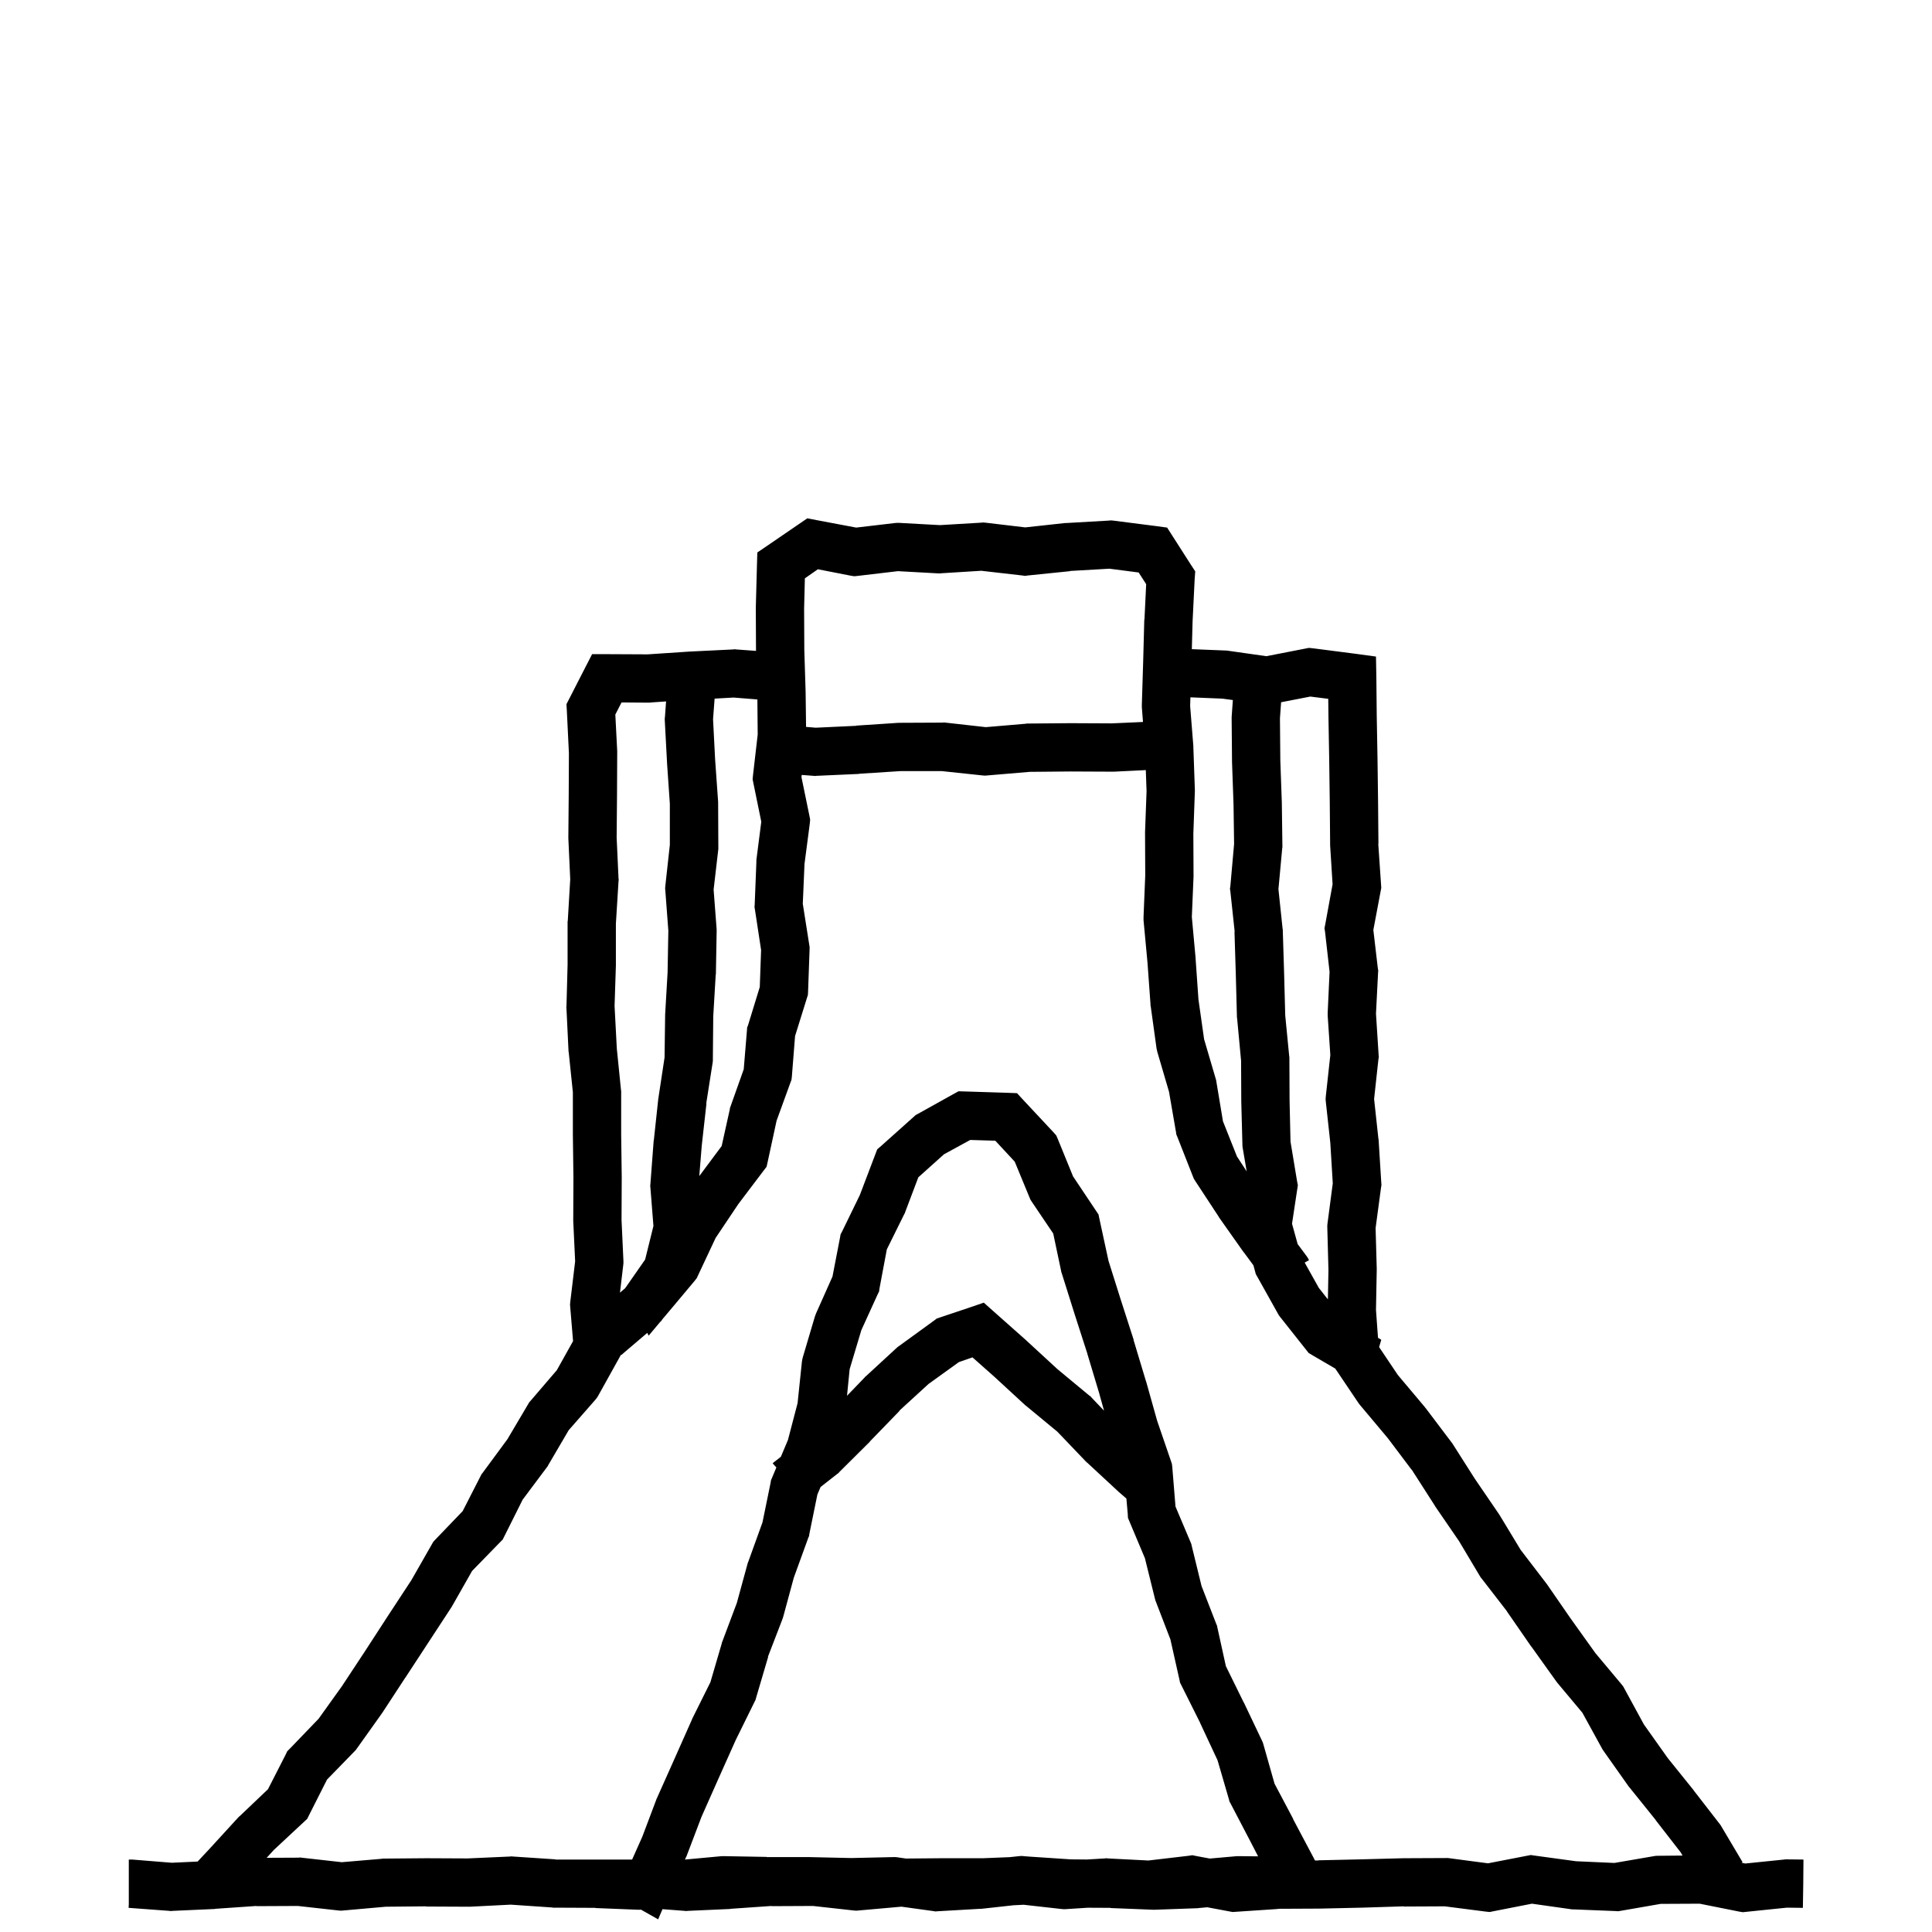 <svg width="120" height="120" viewBox="0 0 120 120" fill="none" xmlns="http://www.w3.org/2000/svg">
<path d="M50.754 32.312L53.18 32.769L55.582 32.487L55.711 32.476H55.828L58.383 32.616L60.949 32.464L61.078 32.452L61.207 32.464L63.68 32.757L66.152 32.487H66.223L68.871 32.335L69 32.323L69.141 32.335L71.801 32.675L72.492 32.769L72.867 33.355L73.969 35.077L74.238 35.487L74.203 35.968L74.074 38.593L74.027 40.321L76.125 40.405H76.195L76.266 40.417L78.656 40.757L81.059 40.288L81.293 40.241L81.539 40.265L84.176 40.605L85.465 40.78L85.488 42.081L85.512 44.472L85.559 47.108L85.594 49.757V49.769L85.617 52.405H85.606L85.781 54.96L85.793 55.148L85.758 55.335L85.301 57.761L85.582 60.163L85.606 60.292L85.594 60.421L85.465 62.964L85.629 65.53L85.641 65.659L85.617 65.788L85.348 68.261L85.617 70.745L85.629 70.78V70.815L85.793 73.452L85.805 73.605L85.781 73.745L85.441 76.276L85.512 78.796V78.855L85.465 81.362L85.59 83.095L85.793 83.215L85.659 83.67L86.824 85.405L88.5 87.397L88.523 87.433L88.547 87.456L90.141 89.565L90.211 89.659L91.606 91.851L93.094 94.03L93.141 94.101L94.453 96.269L96.023 98.319L96.047 98.355L96.07 98.378L97.559 100.534L99.094 102.679L100.723 104.624L100.816 104.741L100.887 104.87L102.105 107.108L103.594 109.206L105.199 111.198V111.21L105.211 111.222L106.828 113.308L106.887 113.39L106.934 113.472L108.234 115.663L108.17 115.699L108.406 115.746L110.809 115.5L110.891 115.488H110.973L112.016 115.5L112.004 117L111.98 118.5L110.984 118.488L108.477 118.746L108.254 118.77L108.031 118.734L105.57 118.242L103.145 118.254L100.648 118.688L100.496 118.711L100.332 118.699L97.695 118.594H97.625L97.555 118.582L95.152 118.242L92.762 118.711L92.527 118.758L92.293 118.734L89.738 118.406L87.207 118.418L87.195 118.406L84.606 118.488H84.594L81.957 118.547H81.934L79.367 118.559L79.379 118.57L76.742 118.746L76.555 118.758L74.987 118.464L74.453 118.512L74.418 118.523H74.371L71.734 118.617H71.617L68.981 118.512V118.5L67.55 118.493L66.172 118.582H66.043L65.914 118.57L63.583 118.308L62.956 118.339L60.957 118.559H60.887L58.25 118.711L58.098 118.723L57.957 118.699L56.004 118.429L55.961 118.43L53.324 118.664L53.184 118.676L53.031 118.664L50.5 118.383L47.922 118.395V118.383L45.379 118.559H45.367L45.355 118.57L42.707 118.688L42.613 118.699L42.531 118.688L41.148 118.582L40.879 119.215L39.816 118.613L39.734 118.617H39.617L36.98 118.512V118.5L34.391 118.488H34.344L34.297 118.477L31.719 118.301L29.188 118.43H29.105L26.469 118.418V118.406L23.961 118.43L21.324 118.664L21.184 118.676L21.031 118.664L18.5 118.383L15.922 118.395V118.383L13.379 118.559H13.367L13.355 118.57L10.707 118.688L10.613 118.699L10.531 118.688L7.988 118.5L8 118.277V115.5H8.211L10.672 115.699L12.275 115.624L13.035 114.811L14.816 112.865L14.852 112.83L14.898 112.795L16.645 111.131L17.746 108.975L17.84 108.775L18.004 108.611L19.785 106.76L21.238 104.732L22.668 102.564L24.098 100.361L25.551 98.147L26.91 95.768L27.039 95.627L28.738 93.857L29.84 91.701L29.898 91.584L29.98 91.478L31.516 89.393L32.805 87.213L32.875 87.096L32.969 86.99L34.586 85.103L35.594 83.299L35.418 81.189L35.406 81.037L35.418 80.885L35.723 78.342L35.605 75.834V75.764L35.617 73.15L35.582 70.502V67.842L35.324 65.357L35.312 65.322V65.287L35.184 62.639L35.172 62.58L35.184 62.522L35.254 59.92V57.236L35.266 57.19L35.418 54.611L35.301 52.068V51.986L35.324 49.35L35.336 46.783L35.207 44.135L35.184 43.736L35.371 43.373L36.355 41.451L36.777 40.631H37.691L40.234 40.643L42.871 40.467H42.895L45.543 40.338L45.637 40.326L45.73 40.338L46.957 40.428V40.421L46.945 37.773V37.726L47.016 35.089L47.039 34.315L47.66 33.894L49.629 32.546L50.145 32.194L50.754 32.312ZM69.188 47.93H69.106L66.469 47.918L63.961 47.941L61.324 48.164L61.184 48.176L61.031 48.164L58.5 47.895H55.922L53.379 48.059H53.367L53.355 48.07L50.707 48.188L50.613 48.199L50.531 48.188L49.797 48.133L49.781 48.273L50.273 50.663L50.32 50.909L50.297 51.155L49.969 53.663L49.863 56.136L50.262 58.667L50.285 58.808V58.948L50.191 61.597L50.18 61.796L50.121 61.983L49.383 64.351L49.184 66.87L49.16 67.069L49.09 67.257L48.234 69.612L47.684 72.155L47.613 72.472L47.414 72.73L45.855 74.792L44.449 76.89L43.359 79.21L43.277 79.386L43.16 79.538L41.766 81.202L41.145 81.939L41.066 82.055L41.008 82.103L40.289 82.96L40.203 82.787L38.875 83.918L38.605 84.152L38.56 84.162L38.441 84.377L37.152 86.697L37.07 86.826L36.977 86.943L35.324 88.83L34.047 91.01L34.012 91.08L33.965 91.139L32.465 93.143L31.223 95.627L31.059 95.791L29.324 97.572L28.105 99.717L28.082 99.752L28.059 99.799L25.176 104.205L25.164 104.217L23.723 106.42L23.699 106.443L23.688 106.467L22.152 108.623L22.082 108.717L22.012 108.787L20.312 110.533L19.199 112.736L19.082 112.971L18.895 113.146L17.02 114.893L16.562 115.392L18.547 115.383L18.641 115.371L18.723 115.383L21.23 115.664L23.715 115.453L23.762 115.441H23.82L26.469 115.418H26.492L29.047 115.43L31.695 115.312L31.777 115.301L31.859 115.312L34.508 115.488L34.496 115.5H39.262L39.895 114.082L40.797 111.691L40.82 111.656L40.832 111.621L41.91 109.207L42.977 106.805L42.988 106.781L43 106.746L44.125 104.484L44.828 102.082L44.84 102.023L44.863 101.965L45.766 99.562L46.445 97.078L46.492 96.961L47.359 94.559L47.863 92.098L47.887 91.945L47.945 91.805L48.222 91.145L47.992 90.894L48.062 90.824L48.156 90.754L48.502 90.481L48.941 89.438L49.539 87.152L49.809 84.574L49.832 84.434L49.867 84.293L50.617 81.762L50.688 81.574L51.707 79.289L52.176 76.863L52.211 76.664L52.305 76.488L53.406 74.227L54.355 71.731L54.484 71.391L54.766 71.144L56.758 69.363L56.875 69.258L57.027 69.176L59.172 67.981L59.535 67.781L59.945 67.793L62.547 67.875L63.168 67.898L63.59 68.356L65.418 70.312L65.606 70.523L65.711 70.769L66.648 73.066L68.066 75.188L68.231 75.434L68.289 75.715L68.852 78.316L69.602 80.695L70.41 83.203V83.238L71.172 85.769L71.184 85.793L71.875 88.254L72.731 90.75L72.789 90.926L72.812 91.113L73.012 93.574L73.949 95.789L73.996 95.906L74.019 96.012L74.629 98.508L75.543 100.863L75.59 100.969L75.613 101.086L76.141 103.488L77.242 105.727L77.254 105.738L78.391 108.129L78.438 108.234L78.473 108.352L79.164 110.789L80.324 112.98H80.312L81.555 115.324L81.677 115.559H81.887V115.547L84.523 115.488L87.16 115.418H87.195L89.832 115.406H89.938L90.031 115.418L92.422 115.734L94.836 115.266L95.082 115.219L95.316 115.254L97.894 115.605L100.273 115.711L102.793 115.277L102.91 115.266H103.027L104.507 115.252L104.391 115.054L102.844 113.062V113.05L101.203 111.011L101.168 110.976L101.145 110.94L99.621 108.784L99.527 108.644L98.285 106.382L96.727 104.519L96.656 104.425L95.121 102.28L95.098 102.257L93.598 100.089V100.077L92.039 98.061L91.981 97.991L91.934 97.921L90.621 95.718L89.133 93.55L89.109 93.503L87.68 91.276H87.668L86.203 89.331L84.492 87.292L84.398 87.175L82.936 85.005L81.516 84.176L81.281 84.035L81.106 83.812L79.5 81.785L79.43 81.691L79.371 81.586L78.094 79.301L78 79.137L77.953 78.961L77.853 78.592L77.262 77.792L77.238 77.769L75.715 75.612L75.691 75.565L74.238 73.351L74.156 73.222L74.098 73.081L73.125 70.608L73.066 70.468L73.043 70.315L72.609 67.808L71.883 65.335L71.836 65.124L71.473 62.499L71.461 62.452V62.394L71.273 59.792L71.027 57.155V56.956L71.133 54.378L71.121 51.741V51.683L71.215 49.14L71.168 47.832L69.188 47.93ZM59.559 84.602L57.672 85.961L55.855 87.625L55.867 87.637L54.027 89.535V89.547L54.016 89.559L52.141 91.422L52.082 91.492L52 91.551L50.969 92.358L50.77 92.824L50.266 95.297L50.254 95.402L50.207 95.508L49.305 97.992L48.648 100.418L48.602 100.559L47.699 102.902L47.711 102.914L46.961 105.457L46.926 105.586L46.867 105.703L45.695 108.082L44.641 110.438L43.574 112.84L42.66 115.242L42.648 115.277L42.625 115.324L42.542 115.501L44.832 115.289H44.984L47.621 115.336L47.609 115.348H50.27L52.871 115.406L55.484 115.348H55.613L55.73 115.359L56.264 115.437L58.469 115.418H61.047L62.717 115.351L63.289 115.289L63.441 115.277L63.605 115.289L63.744 115.305L63.777 115.301L63.859 115.312L66.508 115.488H66.496L67.5 115.497L68.633 115.43L68.715 115.418L68.797 115.43L71.328 115.559L73.824 115.266L74.059 115.23L74.281 115.277L75.144 115.438L76.832 115.289H76.984L78.144 115.301L77.664 114.375L76.434 112.02L76.363 111.891L76.328 111.75L75.625 109.336L74.547 107.027V107.016L73.293 104.508L73.258 104.332L72.695 101.824L71.793 99.481L71.758 99.387L71.734 99.293L71.113 96.785L70.152 94.5L70.059 94.277L70.047 94.043L69.962 93.077L69.484 92.664L69.461 92.641L67.527 90.848L67.492 90.824L67.457 90.789L65.676 88.926L63.719 87.309L63.684 87.285L63.66 87.262L61.738 85.492L60.402 84.309L59.559 84.602ZM58.633 71.695L57.039 73.125L56.219 75.293L56.195 75.363L56.16 75.422L55.082 77.602L54.625 80.039L54.602 80.215L54.52 80.379L53.5 82.617L52.773 85.043L52.61 86.693L53.711 85.551L53.734 85.516L53.77 85.492L55.715 83.699L55.785 83.641L55.855 83.594L58 82.035L58.188 81.894L58.398 81.824L60.285 81.191L61.105 80.91L61.762 81.496L63.73 83.242L63.754 83.266L65.688 85.047L67.668 86.688L67.738 86.734L67.797 86.805L68.574 87.619L68.289 86.602V86.59L67.539 84.094V84.082L66.742 81.609L65.945 79.078L65.922 79.019L65.91 78.949L65.418 76.617L64.082 74.637L64 74.508L63.941 74.367L63.027 72.152L61.82 70.852L60.262 70.805L58.633 71.695ZM79.572 43.618L79.5 44.613L79.523 47.227L79.617 49.863V49.898L79.652 52.535V52.617L79.641 52.688L79.406 55.23L79.664 57.68L79.676 57.738V57.785L79.758 60.422V60.434L79.828 63.07L80.074 65.59L80.086 65.66V65.731L80.098 68.379L80.156 70.91L80.566 73.383L80.613 73.617L80.578 73.84L80.25 76.008L80.6 77.273L81.152 78.015L81.211 78.097L81.258 78.179L81.305 78.272L81.036 78.422L81.914 79.992L82.478 80.707L82.512 78.878L82.441 76.23V76.112L82.453 75.995L82.781 73.499L82.629 71.003V70.991L82.348 68.425L82.336 68.261L82.348 68.097L82.629 65.53L82.465 63.081V62.905L82.582 60.362L82.301 57.878L82.266 57.655L82.312 57.421L82.769 54.925L82.617 52.511V52.429L82.594 49.804L82.559 47.155L82.512 44.507L82.5 43.405L81.387 43.265L79.572 43.618ZM40.434 43.631L40.387 43.643H40.328L38.605 43.631L38.219 44.381L38.336 46.643V46.713L38.324 49.361V49.373L38.301 52.022L38.418 54.565L38.43 54.647L38.418 54.728L38.254 57.377V59.967L38.172 62.486L38.312 65.135L38.57 67.689L38.582 67.772V70.467L38.617 73.115V73.139L38.605 75.775L38.723 78.342V78.459L38.711 78.576L38.507 80.288L38.828 80.016L40.07 78.234L40.586 76.148L40.398 73.769L40.387 73.652L40.398 73.535L40.598 70.887V70.863L40.609 70.84L40.891 68.215L40.902 68.191V68.156L41.277 65.684L41.312 63.105V63.035L41.465 60.398L41.512 57.809L41.324 55.312L41.312 55.172L41.324 55.031L41.605 52.477V49.922L41.43 47.379V47.355L41.289 44.719V44.625L41.301 44.531L41.371 43.567L40.434 43.631ZM44.386 43.392L44.289 44.672L44.418 47.18L44.605 49.816V49.91L44.617 52.559V52.734L44.324 55.254L44.512 57.727V57.867L44.465 60.516L44.453 60.539V60.562L44.301 63.129L44.277 65.777V65.883L44.266 65.988L43.867 68.531L43.879 68.543L43.586 71.168L43.434 73.047L44.824 71.183L45.328 68.909L45.34 68.815L45.375 68.722L46.195 66.413L46.395 63.987L46.406 63.823L46.465 63.671L47.191 61.304L47.273 59.007L46.887 56.476L46.863 56.335L46.875 56.194L46.98 53.546V53.417L47.285 51.038L46.793 48.636L46.746 48.401L46.77 48.155L47.062 45.624L47.042 43.444L45.566 43.326L44.386 43.392ZM73.922 43.855L74.121 46.339V46.398L74.215 49.046V49.151L74.121 51.788L74.133 54.366V54.437L74.027 56.956L74.262 59.523V59.558L74.438 62.077L74.789 64.55L75.516 67.022L75.539 67.105L75.551 67.186L75.961 69.647L76.828 71.827L77.434 72.757L77.18 71.262L77.168 71.156V71.062L77.098 68.426V68.391L77.086 65.883L76.84 63.258L76.828 63.199V63.152L76.758 60.516L76.676 57.879L76.688 57.867L76.418 55.348L76.394 55.207L76.418 55.055L76.652 52.418L76.617 49.969L76.523 47.32V47.297L76.5 44.648V44.531L76.575 43.481L75.926 43.394L73.939 43.312L73.922 43.855ZM66.457 35.464L66.469 35.476L63.832 35.745L63.668 35.769L63.504 35.745L60.949 35.452L58.488 35.605L58.395 35.616H58.312L55.77 35.476L53.285 35.769L53.062 35.792L52.84 35.757L50.801 35.358L49.992 35.921L49.945 37.808L49.957 40.362L50.039 42.999V43.023L50.066 45.149L50.672 45.199L53.18 45.082V45.07L55.816 44.895H55.91L58.547 44.883L58.641 44.871L58.723 44.883L61.23 45.164L63.715 44.953L63.762 44.941H63.82L66.469 44.918H66.492L69.047 44.93L70.993 44.843L70.922 43.925V43.761L71.004 41.112L71.074 38.487L71.086 38.464V38.452L71.191 36.284L70.723 35.558L68.906 35.323L66.457 35.464Z" fill="black"/>
</svg>
